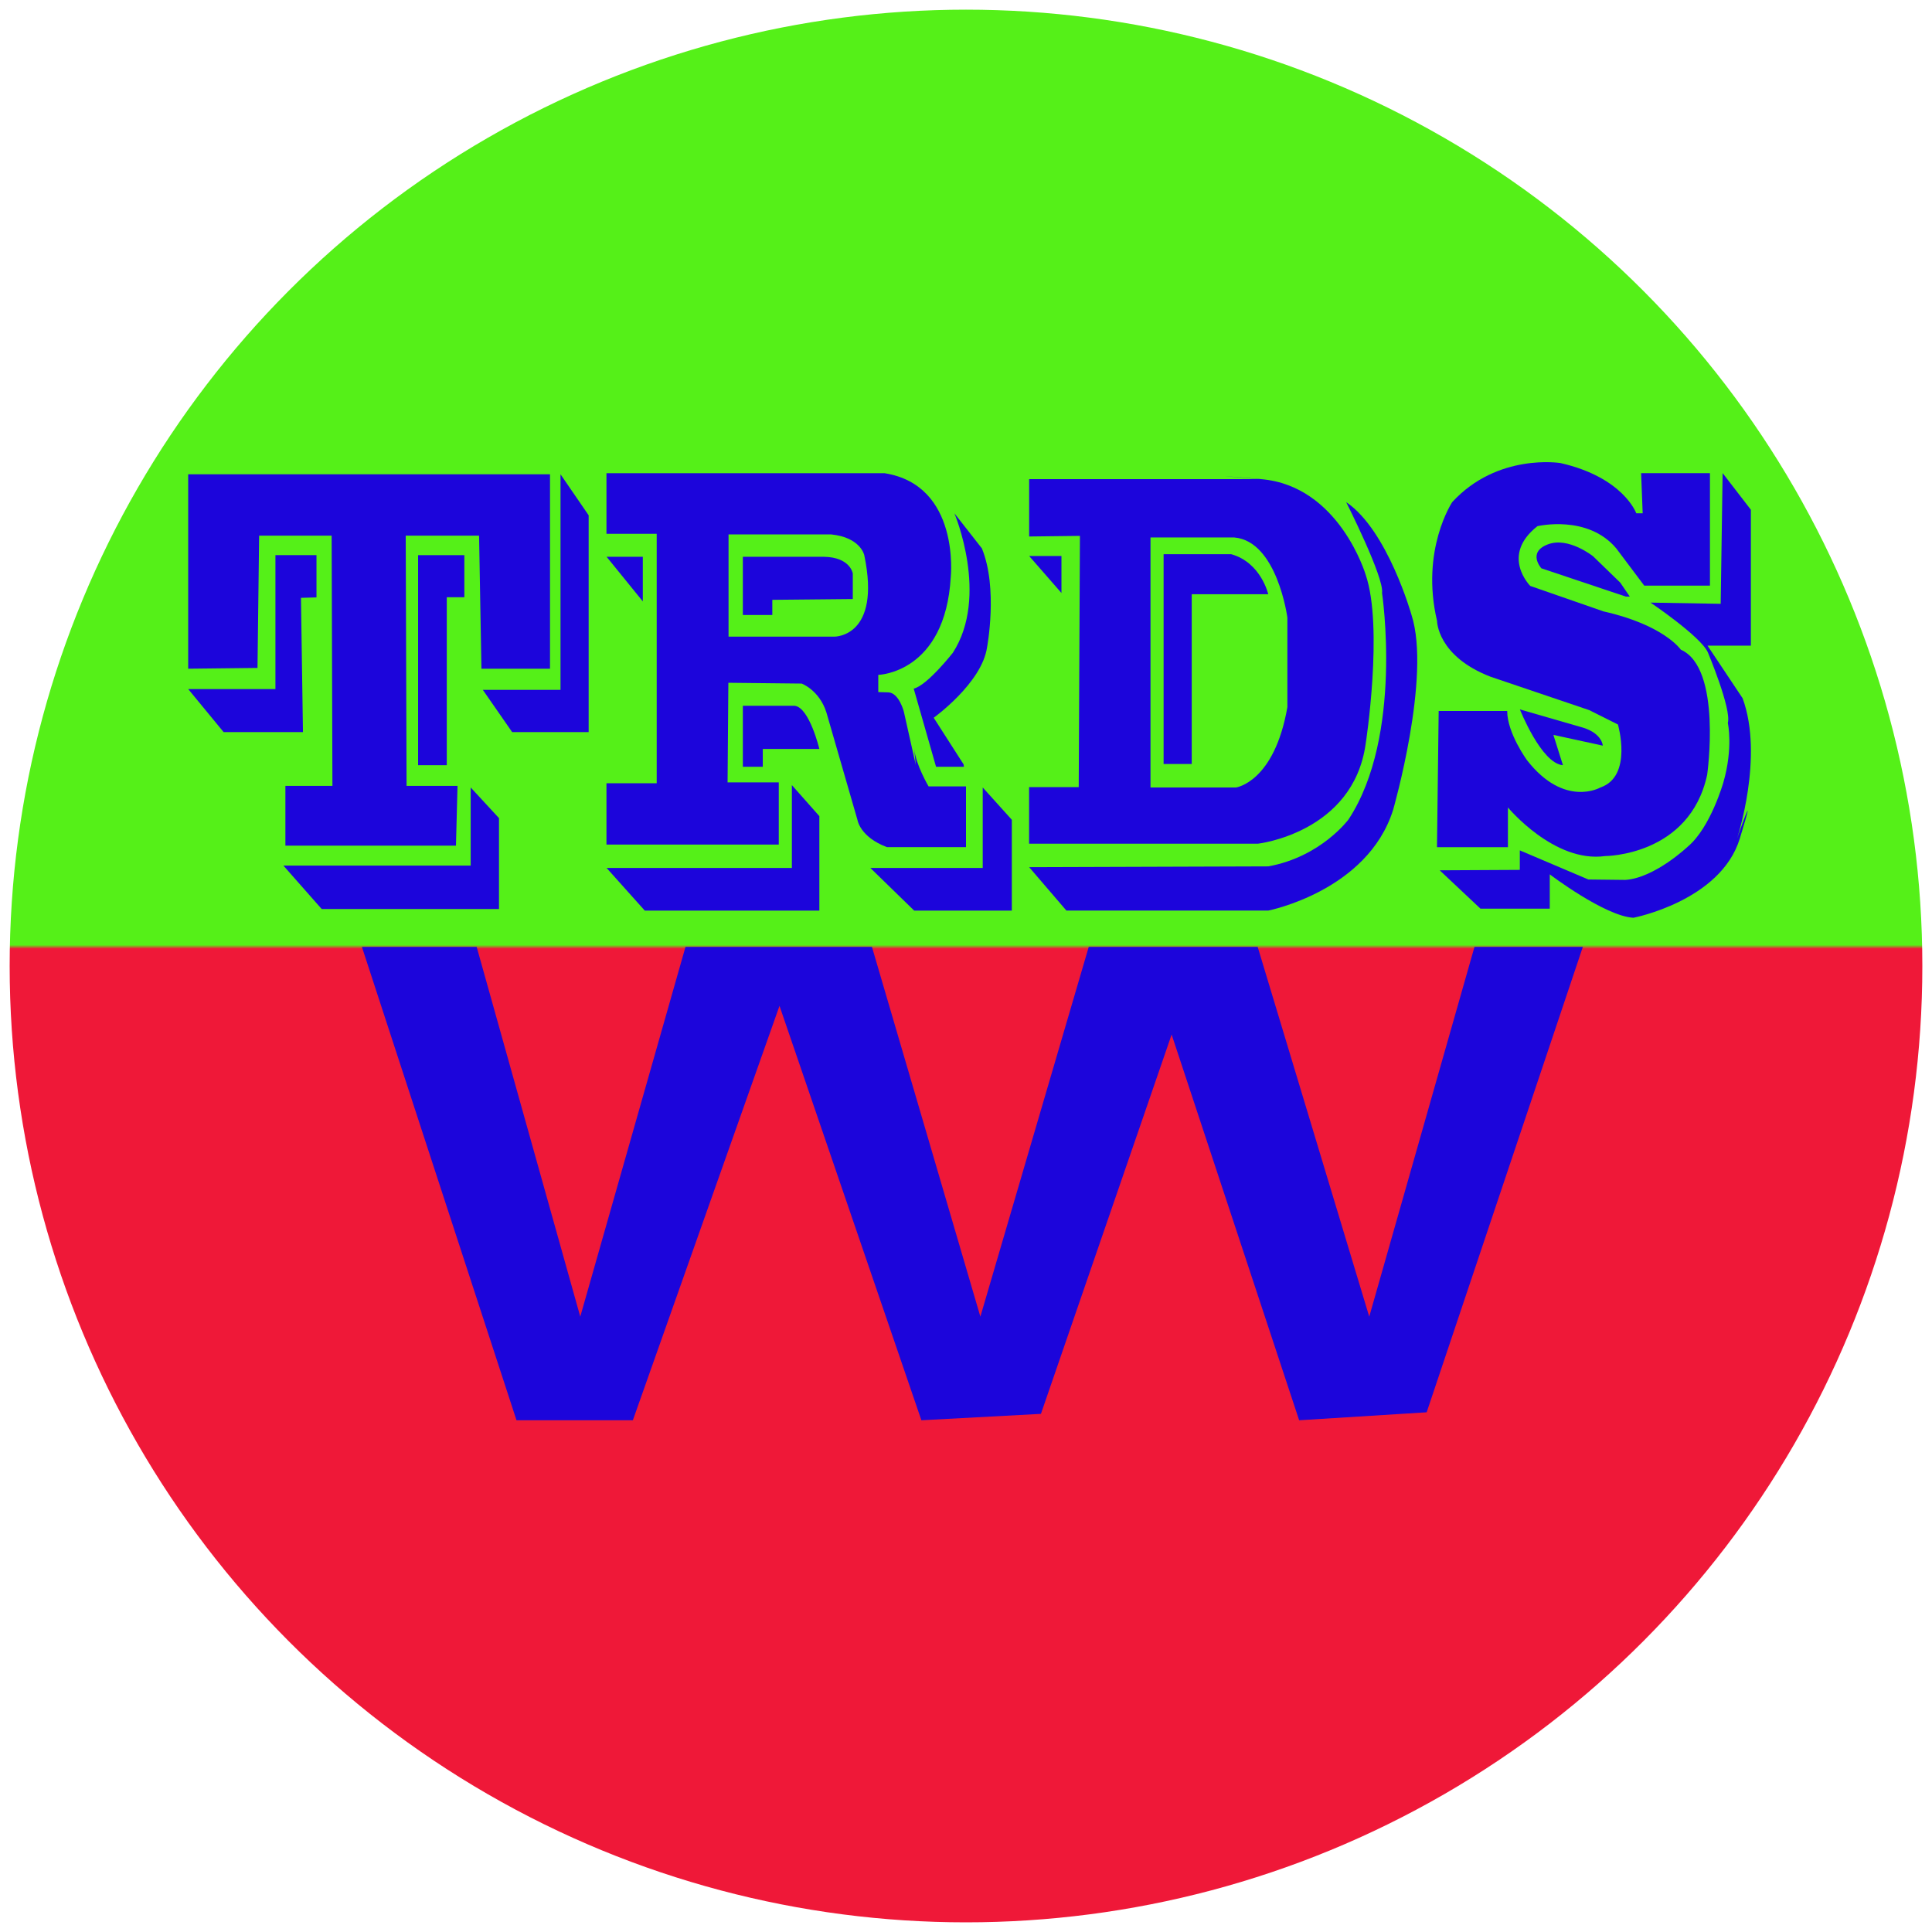 <?xml version="1.0" encoding="utf-8"?>
<!-- Generator: Adobe Illustrator 22.0.1, SVG Export Plug-In . SVG Version: 6.00 Build 0)  -->
<svg version="1.1" id="Layer_1" xmlns="http://www.w3.org/2000/svg" xmlns:xlink="http://www.w3.org/1999/xlink" x="0px" y="0px"
	 viewBox="0 0 32 32" style="enable-background:new 0 0 32 32;" xml:space="preserve">
<style type="text/css">
	.st0{fill:url(#SVGID_1_);}
	.st1{fill:#1C05DB;}
</style>
<g>
	<linearGradient id="SVGID_1_" gradientUnits="userSpaceOnUse" x1="16" y1="31.84" x2="16" y2="0.16">
		<stop  offset="0.509" style="stop-color:#EF1838"/>
		<stop  offset="0.511" style="stop-color:#55F018"/>
	</linearGradient>
	<circle class="st0" cx="16" cy="16" r="15.84"/>
	<polygon class="st1" points="7.895,15.683 9.611,21.808 11.354,15.683 14.442,15.683 16.238,21.808 18.033,15.683 20.831,15.683 
		22.679,21.808 24.422,15.683 26.217,15.683 23.63,23.392 21.518,23.524 19.406,17.135 17.241,23.418 15.261,23.524 12.911,16.66 
		10.482,23.524 8.555,23.524 5.994,15.683 	"/>
	<polygon class="st1" points="3.117,11.076 3.117,7.856 9.11,7.856 9.11,11.076 7.974,11.076 7.935,8.872 6.72,8.872 6.734,13.017 
		7.578,13.017 7.552,14.007 4.727,14.007 4.727,13.017 5.506,13.017 5.493,8.872 4.292,8.872 4.265,11.063 	"/>
	<polygon class="st1" points="7.691,9.892 7.4,9.892 7.4,12.674 6.925,12.674 6.925,9.195 7.691,9.195 	"/>
	<polygon class="st1" points="5.242,9.895 5.242,9.195 4.562,9.195 4.562,11.413 3.117,11.413 3.704,12.126 5.018,12.126 
		4.985,9.902 	"/>
	<polygon class="st1" points="9.284,7.856 9.284,11.426 7.997,11.426 8.483,12.126 9.75,12.126 9.75,8.535 	"/>
	<polygon class="st1" points="8.265,13.551 7.796,13.043 7.796,14.337 4.694,14.337 5.328,15.056 8.265,15.056 	"/>
	<g>
		<path class="st1" d="M15.136,12.345c-0.001-0.007-0.001-0.011-0.001-0.013C15.135,12.334,15.135,12.338,15.136,12.345z"/>
		<path class="st1" d="M15.137,12.353c0-0.003-0.001-0.006-0.001-0.008C15.136,12.347,15.137,12.35,15.137,12.353z"/>
		<path class="st1" d="M15.142,12.405C15.142,12.405,15.142,12.405,15.142,12.405c-0.002-0.021-0.004-0.038-0.005-0.051
			C15.138,12.365,15.14,12.382,15.142,12.405z"/>
		<path class="st1" d="M15.498,13.025H15.38c0,0-0.211-0.356-0.238-0.62c0.01,0.099,0.026,0.264,0.026,0.264l-0.198-0.884
			c0,0-0.079-0.304-0.251-0.317l-0.172-0.005v-0.285c0,0,1.109-0.026,1.201-1.624c0,0,0.158-1.518-1.096-1.716h-4.607v1.003h0.832
			v4.132h-0.832v1.016h2.854v-1.03h-0.848l0.013-1.65l1.214,0.013c0,0,0.29,0.106,0.409,0.475l0.515,1.782
			c0,0,0.04,0.284,0.488,0.452H16v-1.006H15.498z M13.819,10.545h-1.752V8.902v-0.05h1.703c0.485,0.05,0.545,0.343,0.545,0.343
			C14.601,10.558,13.819,10.545,13.819,10.545z"/>
		<path class="st1" d="M15.135,12.332C15.135,12.331,15.135,12.331,15.135,12.332L15.135,12.332z"/>
	</g>
	<polygon class="st1" points="10.047,9.222 10.647,9.222 10.647,9.961 	"/>
	<path class="st1" d="M12.304,9.222v0.964h0.488V9.935l1.333-0.013V9.499c0,0-0.04-0.271-0.482-0.277H12.304z"/>
	<polygon class="st1" points="13.571,15.083 13.571,13.518 13.116,13.004 13.116,14.376 10.047,14.376 10.68,15.083 	"/>
	<polygon class="st1" points="16.759,15.083 16.759,13.578 16.277,13.043 16.277,14.376 14.416,14.376 15.142,15.083 	"/>
	<path class="st1" d="M12.634,12.7v-0.295h0.937c0,0-0.165-0.688-0.409-0.715h-0.858v1.01H12.634z"/>
	<path class="st1" d="M15.96,12.66l-0.495-0.772c0,0,0.799-0.574,0.884-1.168c0,0,0.185-0.977-0.086-1.637l-0.455-0.581
		c0,0,0.581,1.373-0.026,2.31c0,0-0.424,0.541-0.648,0.594l0.37,1.294h0.462L15.96,12.66z"/>
	<path class="st1" d="M22.62,9.52c0,0-0.436-1.475-1.733-1.584s-0.049,0-0.049,0h-3.792v0.95l0.841-0.01l-0.02,4.161h-0.822v0.937
		h3.792c0,0,1.574-0.18,1.782-1.649C22.62,12.326,22.917,10.391,22.62,9.52z M21.323,11.713c-0.218,1.247-0.851,1.33-0.851,1.33
		h-1.416V8.902h1.386c0.713,0.059,0.881,1.327,0.881,1.327V11.713z"/>
	<path class="st1" d="M19.274,12.654h0.465V9.842h1.267c0,0-0.119-0.525-0.614-0.663h-1.119V12.654z"/>
	<polygon class="st1" points="17.581,9.822 17.046,9.209 17.581,9.209 	"/>
	<path class="st1" d="M17.046,14.363l0.617,0.719h3.343c0,0,1.647-0.323,2.069-1.67c0,0,0.634-2.204,0.304-3.227
		c0,0-0.396-1.406-1.082-1.868c0,0,0.634,1.254,0.594,1.505c0,0,0.355,2.363-0.554,3.749c0,0-0.455,0.62-1.33,0.779L17.046,14.363z"
		/>
	<path class="st1" d="M23.801,14.032h1.175v-0.658c0,0,0.766,0.924,1.61,0.805c0,0,1.399,0,1.69-1.346c0,0,0.251-1.769-0.436-2.072
		c0,0-0.277-0.409-1.28-0.634l-1.214-0.422c0,0-0.502-0.502,0.119-0.99c0,0,0.832-0.198,1.307,0.37l0.462,0.615h1.088V7.837h-1.14
		l0.026,0.665h-0.106c0,0-0.211-0.594-1.254-0.832c0,0-1.043-0.172-1.795,0.647c0,0-0.528,0.792-0.251,1.967
		c0,0,0,0.581,0.884,0.924l1.637,0.554L26.798,12c0,0,0.251,0.858-0.29,1.043c0,0-0.594,0.343-1.214-0.449
		c0,0-0.33-0.449-0.33-0.818h-1.135L23.801,14.032z"/>
	<path class="st1" d="M26.93,9.882L25.53,9.413c0,0-0.238-0.264,0.106-0.396c0.343-0.132,0.752,0.198,0.752,0.198l0.449,0.436
		l0.158,0.231H26.93z"/>
	<path class="st1" d="M25.174,11.75c0,0,0.356,0.898,0.713,0.924l-0.158-0.502l0.818,0.178c0,0-0.008-0.198-0.324-0.297
		L25.174,11.75z"/>
	<path class="st1" d="M24.521,15.05h1.148v-0.568c0,0,0.911,0.693,1.386,0.719c0,0,1.445-0.277,1.762-1.313
		c0.317-1.036-0.046,0-0.046,0s0.449-1.353,0.092-2.323l-0.581-0.871h0.718V8.443l-0.468-0.607L28.5,10.001l-1.162-0.02
		c0,0,0.832,0.561,0.95,0.825c0,0,0.396,0.944,0.33,1.168c0,0,0.092,0.409-0.073,0.983c0,0-0.211,0.746-0.587,1.063
		c0,0-0.548,0.521-1.036,0.554l-0.614-0.007l-1.135-0.482v0.323l-1.327,0.007L24.521,15.05z"/>
</g>
</svg>
